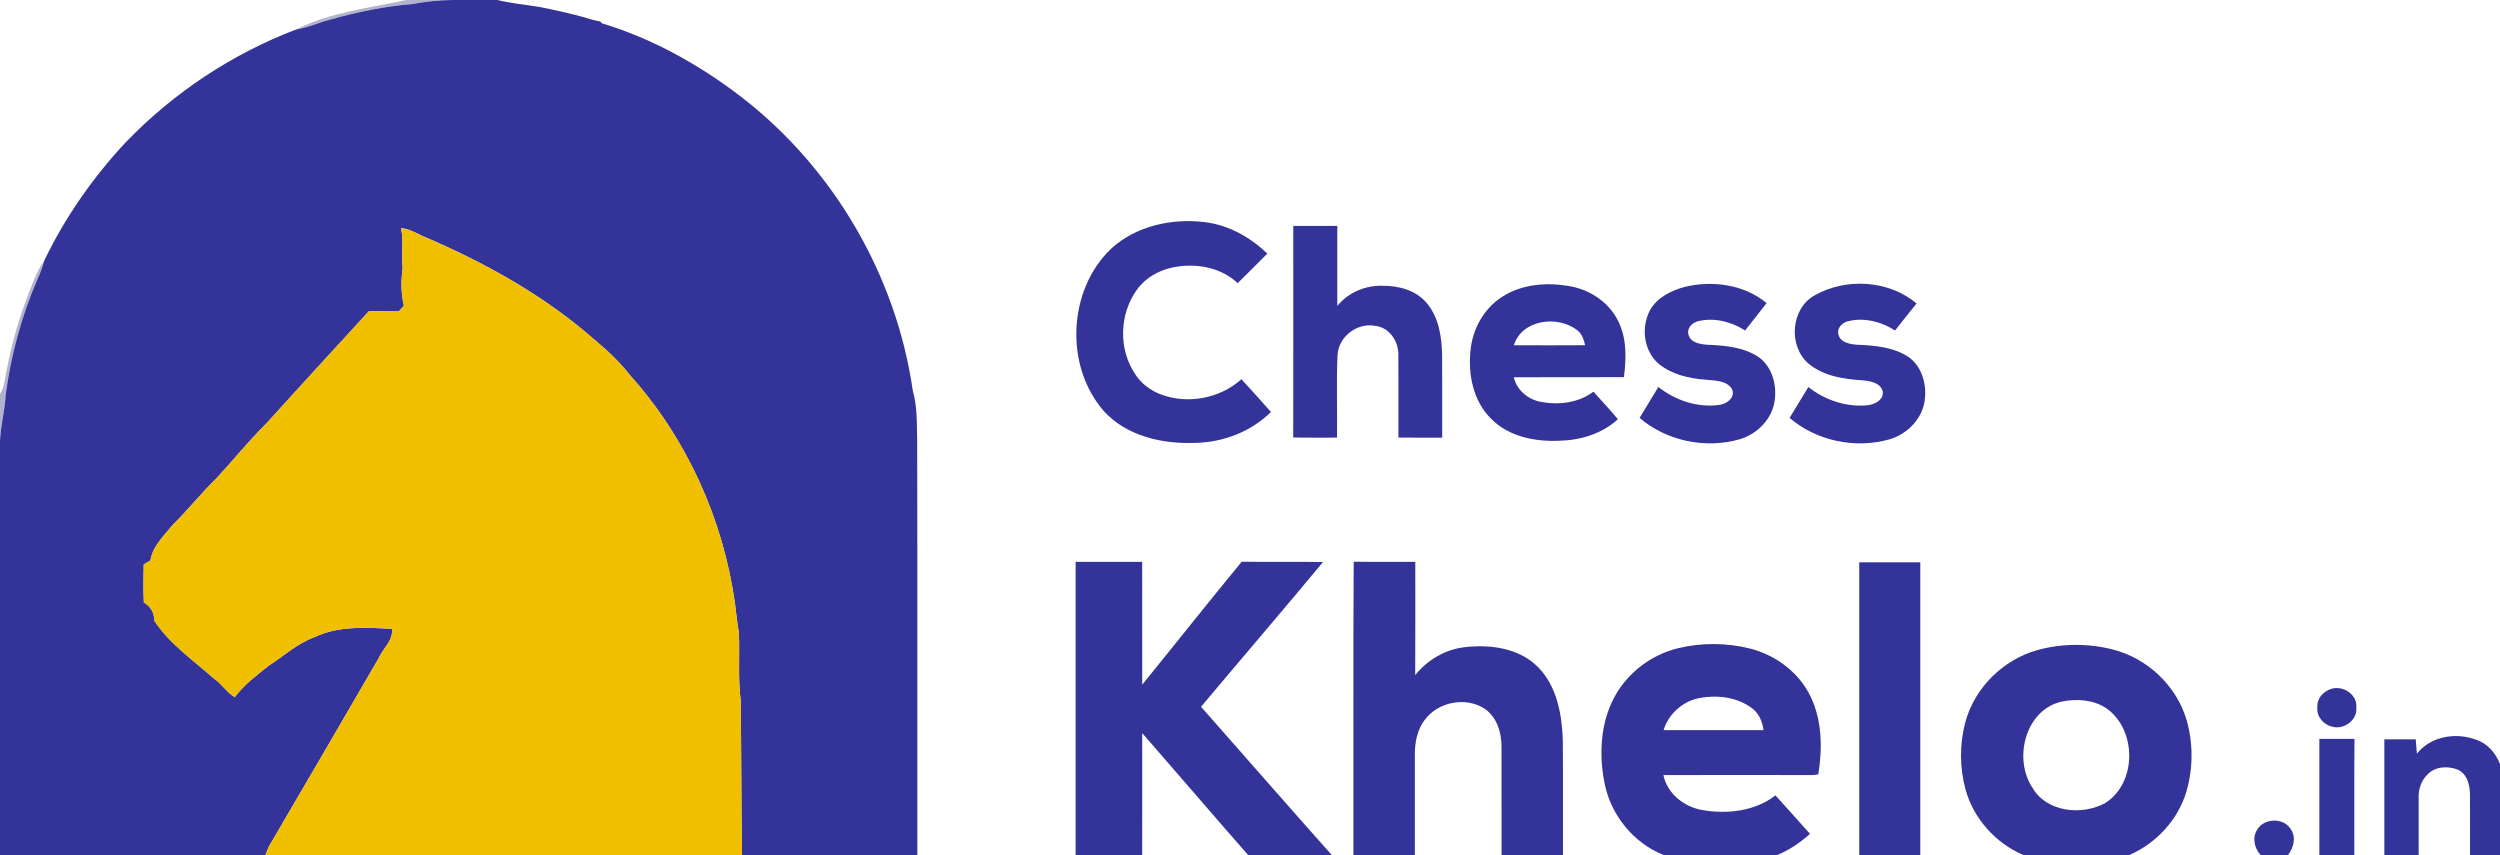 <?xml version="1.0" encoding="UTF-8" ?>
<!DOCTYPE svg PUBLIC "-//W3C//DTD SVG 1.1//EN" "http://www.w3.org/Graphics/SVG/1.1/DTD/svg11.dtd">
<svg width="1000pt" height="342pt" viewBox="0 0 1000 342" version="1.1" xmlns="http://www.w3.org/2000/svg">
<g id="#25256f58">
<path fill="#25256f" opacity="0.35" d=" M 162.50 0.00 L 181.42 0.00 C 175.87 0.05 170.36 0.60 164.91 1.62 C 153.77 2.54 142.79 4.83 132.04 7.84 C 127.47 9.05 123.14 11.08 118.44 11.79 C 132.10 4.83 147.70 3.27 162.50 0.00 Z" />
<path fill="#25256f" opacity="0.35" d=" M 11.50 117.22 C 13.32 112.74 14.85 108.06 17.75 104.13 C 17.06 106.84 16.04 109.45 14.85 111.98 C 8.58 126.65 4.33 142.18 2.27 158.00 C 1.92 164.22 0.25 170.28 0.00 176.52 L 0.00 157.61 C 2.04 154.52 1.92 150.71 2.83 147.25 C 4.76 136.99 7.73 126.94 11.50 117.22 Z" />
</g>
<g id="#343399ff">
<path fill="#343399" opacity="1.00" d=" M 181.42 0.00 L 198.90 0.00 C 204.53 1.35 210.29 1.88 216.00 2.82 C 223.05 4.27 230.11 5.76 236.99 7.92 C 238.06 8.17 239.14 8.41 240.23 8.65 C 240.34 8.81 240.56 9.13 240.67 9.29 C 260.88 15.38 279.67 25.85 296.39 38.68 C 333.25 67.04 358.46 110.08 365.09 156.12 C 367.03 162.93 366.71 170.04 366.88 177.05 C 367.01 232.03 366.88 287.02 366.94 342.00 L 296.82 342.00 C 296.42 321.34 296.61 300.66 296.25 279.99 C 295.14 271.03 295.95 262.00 295.55 253.01 C 294.78 249.01 294.49 244.95 293.93 240.93 C 289.14 207.43 274.59 175.21 251.93 150.01 C 247.86 144.78 243.01 140.23 237.93 136.01 C 217.59 118.09 193.57 104.83 168.72 94.29 C 166.06 92.98 163.41 91.52 160.40 91.24 C 161.60 96.48 160.45 101.78 161.07 107.06 C 160.41 112.14 160.36 117.30 161.56 122.31 C 160.88 123.05 160.21 123.80 159.53 124.55 C 155.56 124.59 151.58 124.57 147.61 124.43 C 133.89 139.43 120.09 154.38 106.47 169.47 C 99.39 176.43 93.20 184.21 86.45 191.47 C 80.34 197.40 75.07 204.10 69.00 210.06 C 65.52 214.37 61.07 218.46 60.17 224.20 C 59.28 224.72 58.39 225.25 57.49 225.78 C 57.40 230.85 57.30 235.93 57.54 241.01 C 60.25 242.51 61.74 245.16 61.71 248.25 C 67.88 257.66 77.28 264.05 85.57 271.42 C 88.70 273.53 90.66 276.93 93.90 278.87 C 97.58 273.90 102.62 270.18 107.39 266.33 C 113.50 262.41 118.95 257.32 125.88 254.82 C 135.53 250.23 146.47 251.01 156.84 251.53 C 157.26 256.34 153.11 259.47 151.33 263.53 C 136.83 288.57 122.24 313.53 107.62 338.49 C 107.08 339.63 106.61 340.80 106.20 342.00 L 0.00 342.00 L 0.00 176.52 C 0.25 170.28 1.92 164.22 2.27 158.00 C 4.33 142.18 8.58 126.65 14.85 111.98 C 16.04 109.45 17.06 106.84 17.75 104.13 C 26.16 86.69 37.37 70.69 50.61 56.58 C 69.61 36.96 92.91 21.53 118.44 11.79 C 123.14 11.08 127.47 9.05 132.04 7.84 C 142.79 4.83 153.77 2.54 164.91 1.62 C 170.36 0.60 175.87 0.05 181.42 0.00 Z" />
<path fill="#343399" opacity="1.00" d=" M 444.44 99.48 C 454.42 90.33 468.78 87.23 481.97 88.86 C 491.45 90.01 500.12 94.88 506.92 101.45 C 503.03 105.45 499.00 109.30 495.07 113.26 C 488.20 106.75 477.98 105.11 468.96 106.99 C 463.41 108.18 458.10 111.19 454.79 115.87 C 447.83 125.43 447.31 139.32 453.82 149.25 C 456.16 153.18 459.96 156.07 464.20 157.71 C 474.99 161.86 487.98 159.42 496.56 151.69 C 500.59 155.98 504.48 160.40 508.38 164.80 C 500.34 172.72 489.19 176.97 477.98 177.16 C 464.93 177.65 450.63 174.46 441.54 164.44 C 425.76 146.43 427.12 116.03 444.44 99.48 Z" />
<path fill="#343399" opacity="1.00" d=" M 517.31 90.37 C 523.18 90.37 529.05 90.39 534.92 90.36 C 534.96 101.03 534.95 111.71 534.92 122.38 C 539.29 117.00 546.14 114.09 553.03 114.31 C 559.48 114.23 566.44 116.12 570.72 121.25 C 575.54 126.98 576.71 134.78 576.85 142.04 C 576.92 153.05 576.86 164.05 576.88 175.06 C 571.03 175.05 565.20 175.11 559.36 175.02 C 559.36 164.04 559.42 153.06 559.34 142.09 C 559.52 136.65 555.81 130.95 550.12 130.35 C 542.93 128.94 535.51 134.57 535.02 141.90 C 534.53 152.93 534.95 164.00 534.81 175.05 C 528.97 175.05 523.13 175.11 517.29 175.01 C 517.34 146.80 517.30 118.58 517.31 90.37 Z" />
<path fill="#343399" opacity="1.00" d=" M 600.80 118.76 C 608.94 113.47 619.28 112.80 628.61 114.61 C 636.76 116.20 644.28 121.58 647.67 129.26 C 650.73 136.01 650.50 143.67 649.57 150.86 C 634.89 150.92 620.21 150.83 605.53 150.91 C 606.68 155.96 611.06 159.68 616.04 160.69 C 623.27 162.12 631.36 161.24 637.37 156.66 C 640.64 160.33 644.03 163.89 647.16 167.69 C 640.86 173.46 632.30 176.09 623.88 176.29 C 614.15 176.75 603.50 174.71 596.45 167.50 C 589.24 160.42 587.13 149.65 588.24 139.91 C 589.07 131.48 593.62 123.38 600.80 118.76 M 605.55 138.09 C 615.05 138.14 624.56 138.15 634.06 138.08 C 633.51 135.88 632.81 133.53 630.92 132.10 C 623.11 126.01 608.82 127.72 605.55 138.09 Z" />
<path fill="#343399" opacity="1.00" d=" M 673.82 114.77 C 684.96 112.07 697.63 113.76 706.63 121.24 C 703.80 124.92 700.90 128.55 698.03 132.19 C 692.58 128.68 685.78 126.92 679.38 128.45 C 676.94 128.97 674.58 131.26 675.42 133.93 C 676.26 137.11 680.12 137.69 682.91 137.90 C 689.88 138.18 697.24 138.80 703.26 142.70 C 708.75 146.44 710.75 153.69 709.90 160.03 C 708.99 167.50 702.92 173.65 695.84 175.72 C 682.18 179.61 666.67 176.43 655.83 167.17 C 658.33 163.05 660.85 158.93 663.34 154.80 C 670.21 160.22 679.23 163.23 687.97 161.93 C 690.99 161.52 694.48 158.62 692.61 155.32 C 690.21 151.97 685.53 152.29 681.89 151.85 C 675.39 151.35 668.63 149.73 663.49 145.53 C 657.43 140.37 656.35 130.90 660.01 124.06 C 662.85 119.00 668.42 116.25 673.82 114.77 Z" />
<path fill="#343399" opacity="1.00" d=" M 725.97 118.07 C 738.41 111.05 755.60 112.03 766.62 121.40 C 763.69 124.95 760.89 128.60 758.02 132.20 C 752.57 128.66 745.75 126.92 739.36 128.45 C 736.93 128.98 734.59 131.25 735.41 133.91 C 736.26 137.14 740.20 137.70 743.02 137.91 C 749.97 138.18 757.31 138.83 763.30 142.72 C 768.49 146.28 770.56 153.03 770.00 159.08 C 769.49 166.96 763.19 173.61 755.77 175.74 C 742.13 179.60 726.64 176.42 715.83 167.16 C 718.34 163.04 720.85 158.93 723.34 154.81 C 729.97 160.06 738.56 162.95 747.04 162.10 C 750.03 161.79 754.08 159.65 752.92 156.02 C 751.69 152.93 747.87 152.43 744.99 152.12 C 737.47 151.67 729.44 150.44 723.45 145.49 C 715.19 138.47 716.27 123.33 725.97 118.07 Z" />
<path fill="#343399" opacity="1.00" d=" M 430.25 224.76 C 439.12 224.74 448.00 224.75 456.87 224.75 C 456.89 241.12 456.86 257.49 456.89 273.86 C 470.21 257.51 483.27 240.94 496.70 224.68 C 507.52 224.88 518.36 224.62 529.19 224.82 C 513.09 244.25 496.63 263.38 480.41 282.71 C 497.85 302.45 515.17 322.32 532.69 342.00 L 499.23 342.00 C 485.03 325.83 471.05 309.45 456.89 293.24 C 456.86 309.49 456.89 325.75 456.88 342.00 L 430.25 342.00 C 430.25 302.92 430.25 263.84 430.25 224.76 Z" />
<path fill="#343399" opacity="1.00" d=" M 541.37 342.00 C 541.44 302.89 541.23 263.78 541.48 224.68 C 549.69 224.83 557.90 224.71 566.12 224.76 C 566.11 239.85 566.18 254.94 566.08 270.03 C 570.99 263.93 578.18 259.73 586.00 258.86 C 596.17 257.68 607.71 259.24 615.21 266.84 C 622.76 274.46 624.77 285.70 625.13 296.02 C 625.27 311.34 625.14 326.67 625.19 342.00 L 600.62 342.00 C 600.61 327.65 600.65 313.31 600.61 298.96 C 600.67 293.10 598.77 286.65 593.59 283.33 C 586.07 278.62 575.14 280.80 569.90 287.95 C 566.81 291.93 565.91 297.11 565.94 302.04 C 565.93 315.36 565.94 328.68 565.94 342.00 L 541.37 342.00 Z" />
<path fill="#343399" opacity="1.00" d=" M 743.69 224.94 C 751.83 224.93 759.98 224.93 768.12 224.94 C 768.13 263.96 768.12 302.98 768.12 342.00 L 743.69 342.00 C 743.69 302.98 743.68 263.96 743.69 224.94 Z" />
<path fill="#343399" opacity="1.00" d=" M 671.31 259.26 C 680.64 257.03 690.54 257.08 699.85 259.38 C 710.21 261.96 719.61 268.93 724.26 278.66 C 728.87 288.27 728.99 299.39 727.32 309.73 C 726.23 309.96 725.12 310.06 724.01 310.03 C 704.46 309.99 684.91 309.96 665.36 310.04 C 666.93 317.49 673.63 322.77 680.92 324.02 C 690.88 325.73 701.99 324.53 710.18 318.15 C 714.79 323.28 719.43 328.37 723.99 333.54 C 720.11 337.04 715.74 339.99 710.90 342.00 L 665.46 342.00 C 653.36 337.22 644.32 325.99 641.82 313.27 C 639.55 301.80 640.13 289.26 645.78 278.80 C 651.03 269.06 660.57 261.84 671.31 259.26 M 665.44 292.04 C 678.77 292.08 692.09 292.06 705.41 292.04 C 704.95 288.67 703.58 285.28 700.73 283.23 C 694.85 278.85 686.97 277.89 679.90 279.19 C 673.18 280.43 667.44 285.48 665.44 292.04 Z" />
<path fill="#343399" opacity="1.00" d=" M 814.99 260.03 C 824.72 257.33 835.20 257.29 844.98 259.76 C 858.91 263.23 870.69 274.33 874.68 288.15 C 877.29 297.31 877.25 307.24 874.63 316.39 C 871.33 327.80 862.59 337.26 851.76 342.00 L 809.33 342.00 C 798.22 337.27 789.38 327.41 786.19 315.73 C 783.84 307.01 783.80 297.66 786.12 288.93 C 789.81 275.12 801.25 263.84 814.99 260.03 M 824.49 280.68 C 810.09 284.08 805.28 303.46 812.94 315.03 C 818.64 324.94 832.79 326.32 842.15 321.19 C 854.84 313.07 854.75 291.92 842.59 283.34 C 837.34 279.82 830.53 279.39 824.49 280.68 Z" />
<path fill="#343399" opacity="1.00" d=" M 932.44 275.57 C 937.13 274.01 943.09 277.83 942.52 283.06 C 943.05 288.07 937.43 292.11 932.79 290.64 C 929.35 289.90 926.57 286.52 926.95 282.95 C 926.64 279.47 929.28 276.57 932.44 275.57 Z" />
<path fill="#343399" opacity="1.00" d=" M 966.76 301.47 C 972.70 293.94 983.83 292.67 992.18 296.60 C 995.89 298.40 998.49 301.84 1000.00 305.61 L 1000.00 342.00 L 988.00 342.00 C 987.97 333.99 988.05 325.98 987.99 317.97 C 987.98 314.18 986.96 309.60 983.15 307.89 C 979.17 306.25 973.91 306.55 970.89 309.91 C 968.50 312.24 967.39 315.63 967.46 318.93 C 967.44 326.62 967.48 334.31 967.47 342.00 L 953.74 342.00 C 953.74 326.58 953.73 311.16 953.74 295.74 C 957.92 295.73 962.10 295.73 966.29 295.72 C 966.44 297.64 966.59 299.55 966.76 301.47 Z" />
<path fill="#343399" opacity="1.00" d=" M 927.74 295.54 C 932.42 295.53 937.10 295.53 941.79 295.55 C 941.66 311.03 941.77 326.51 941.73 342.00 L 927.74 342.00 C 927.73 326.51 927.73 311.03 927.74 295.54 Z" />
<path fill="#343399" opacity="1.00" d=" M 902.84 331.91 C 905.63 327.18 913.39 326.93 916.31 331.66 C 918.57 334.91 917.43 339.07 915.22 342.00 L 904.24 342.00 C 901.75 339.31 900.83 335.13 902.84 331.91 Z" />
</g>
<g id="#f0bf00ff">
<path fill="#f0bf00" opacity="1.00" d=" M 160.40 91.24 C 163.41 91.52 166.06 92.98 168.72 94.29 C 193.57 104.83 217.59 118.09 237.93 136.01 C 243.01 140.23 247.86 144.78 251.93 150.01 C 274.59 175.21 289.14 207.43 293.93 240.93 C 294.49 244.95 294.78 249.01 295.55 253.01 C 295.95 262.00 295.14 271.03 296.25 279.99 C 296.61 300.66 296.42 321.34 296.82 342.00 L 106.20 342.00 C 106.61 340.80 107.08 339.63 107.62 338.49 C 122.24 313.53 136.83 288.57 151.33 263.53 C 153.11 259.47 157.26 256.34 156.84 251.53 C 146.47 251.01 135.53 250.23 125.88 254.82 C 118.95 257.32 113.50 262.41 107.39 266.33 C 102.62 270.18 97.58 273.90 93.90 278.87 C 90.66 276.93 88.70 273.53 85.57 271.42 C 77.28 264.05 67.88 257.66 61.71 248.25 C 61.74 245.16 60.25 242.51 57.54 241.01 C 57.30 235.93 57.40 230.85 57.49 225.78 C 58.39 225.25 59.28 224.72 60.17 224.20 C 61.07 218.46 65.52 214.37 69.00 210.06 C 75.07 204.10 80.34 197.40 86.45 191.47 C 93.20 184.21 99.39 176.43 106.47 169.47 C 120.09 154.38 133.89 139.43 147.61 124.43 C 151.58 124.57 155.56 124.59 159.53 124.55 C 160.21 123.80 160.88 123.05 161.56 122.31 C 160.36 117.30 160.41 112.14 161.07 107.06 C 160.45 101.78 161.60 96.48 160.40 91.24 Z" />
</g>
</svg>
